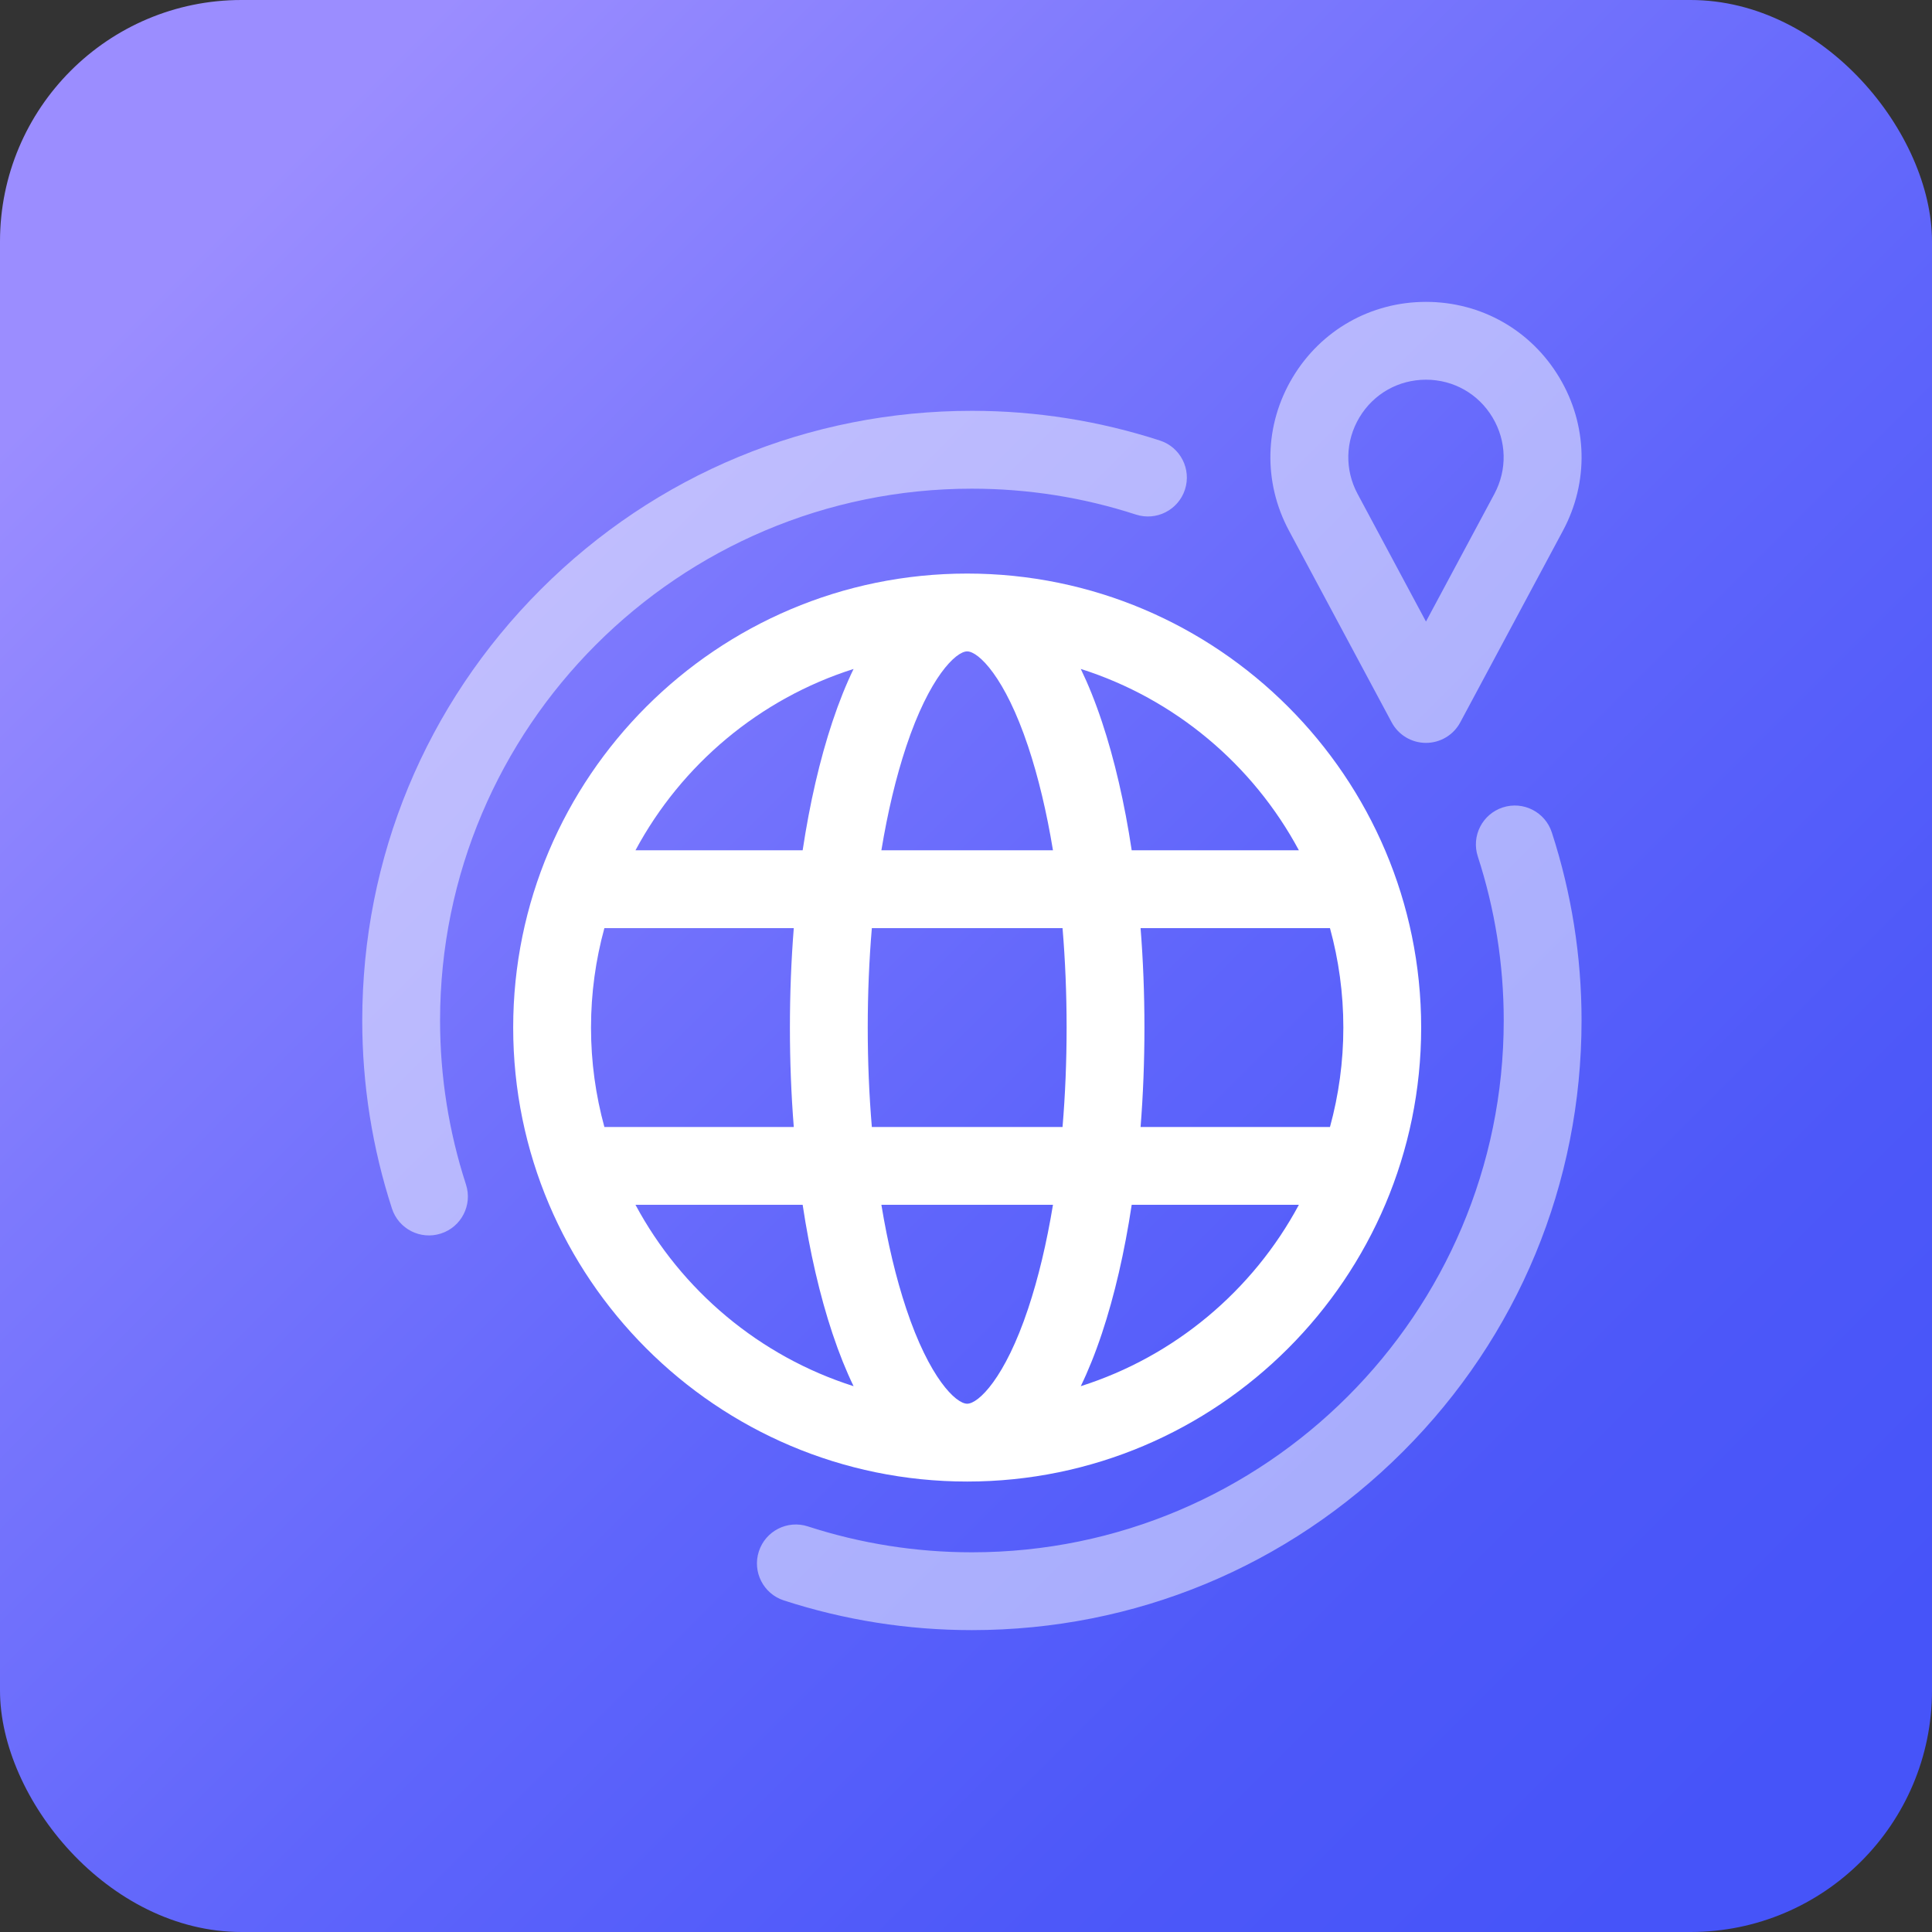 <svg width="64" height="64" viewBox="0 0 64 64" fill="none" xmlns="http://www.w3.org/2000/svg">
<rect x="0" y="0" width="64" height="64" fill="#333333" stroke="none"/>
<rect width="64" height="64" rx="8" fill="url(#paint0_linear_201_641)"/>
<path opacity="0.5" d="M46.101 23.929C46.325 24.348 46.762 24.609 47.237 24.609C47.712 24.609 48.149 24.348 48.373 23.929L51.775 17.579C52.638 15.969 52.593 14.071 51.654 12.504C50.715 10.936 49.064 10 47.237 10C45.41 10 43.759 10.936 42.82 12.504C41.882 14.071 41.837 15.969 42.699 17.579L46.101 23.929ZM45.032 13.828C45.501 13.045 46.325 12.578 47.237 12.578C48.149 12.578 48.974 13.045 49.442 13.828C49.911 14.611 49.933 15.558 49.503 16.362L47.237 20.59L44.972 16.362C44.541 15.558 44.564 14.611 45.032 13.828Z" fill="white"/>
<path opacity="0.5" d="M15.436 39.238C14.867 37.485 14.578 35.657 14.578 33.805C14.578 24.091 22.481 16.188 32.195 16.188C34.047 16.188 35.875 16.476 37.629 17.046C38.306 17.265 39.033 16.895 39.253 16.218C39.473 15.541 39.102 14.813 38.425 14.594C36.414 13.941 34.318 13.609 32.195 13.609C26.801 13.609 21.73 15.71 17.915 19.524C14.101 23.339 12 28.41 12 33.805C12 35.927 12.331 38.023 12.984 40.035C13.204 40.712 13.931 41.082 14.608 40.862C15.286 40.642 15.656 39.915 15.436 39.238Z" fill="white"/>
<path opacity="0.5" d="M49.782 26.747C49.105 26.967 48.734 27.694 48.954 28.371C49.524 30.124 49.813 31.952 49.813 33.805C49.813 43.519 41.91 51.422 32.195 51.422C30.343 51.422 28.515 51.133 26.762 50.564C26.085 50.344 25.358 50.714 25.138 51.392C24.918 52.069 25.288 52.796 25.965 53.016C27.976 53.669 30.073 54 32.195 54C37.59 54 42.661 51.899 46.476 48.085C50.29 44.27 52.391 39.199 52.391 33.805C52.391 31.682 52.059 29.585 51.406 27.575C51.186 26.898 50.459 26.527 49.782 26.747Z" fill="white"/>
<path d="M47.078 34.039C47.078 25.747 40.332 19 32.039 19C23.747 19 17 25.747 17 34.039C17 42.332 23.747 49.078 32.039 49.078C40.332 49.078 47.078 42.332 47.078 34.039ZM44.5 34.039C44.5 35.179 44.345 36.283 44.057 37.333H37.783C37.868 36.265 37.911 35.161 37.911 34.039C37.911 32.917 37.868 31.814 37.783 30.745H44.057C44.345 31.795 44.5 32.899 44.5 34.039ZM43.027 28.167H37.489C37.253 26.605 36.921 25.164 36.503 23.909C36.281 23.242 36.046 22.663 35.802 22.159C38.917 23.148 41.505 25.331 43.027 28.167ZM36.503 44.169C36.921 42.914 37.253 41.473 37.489 39.911H43.027C41.505 42.748 38.917 44.93 35.802 45.919C36.046 45.415 36.281 44.836 36.503 44.169ZM30.021 24.724C30.785 22.432 31.664 21.578 32.039 21.578C32.414 21.578 33.293 22.432 34.057 24.724C34.397 25.743 34.673 26.905 34.881 28.167H29.197C29.405 26.905 29.681 25.743 30.021 24.724ZM19.578 34.039C19.578 32.899 19.733 31.795 20.021 30.745H26.295C26.21 31.814 26.167 32.917 26.167 34.039C26.167 35.161 26.21 36.265 26.295 37.333H20.021C19.733 36.283 19.578 35.179 19.578 34.039ZM21.051 39.911H26.589C26.825 41.473 27.157 42.914 27.575 44.169C27.797 44.836 28.032 45.415 28.276 45.919C25.161 44.93 22.573 42.748 21.051 39.911ZM27.575 23.909C27.157 25.164 26.825 26.605 26.589 28.167H21.051C22.573 25.331 25.161 23.148 28.276 22.16C28.032 22.663 27.797 23.242 27.575 23.909ZM28.745 34.039C28.745 32.911 28.791 31.806 28.881 30.745H35.198C35.287 31.806 35.333 32.911 35.333 34.039C35.333 35.167 35.287 36.272 35.198 37.333H28.881C28.791 36.272 28.745 35.167 28.745 34.039ZM30.021 43.354C29.681 42.335 29.405 41.173 29.197 39.911H34.881C34.673 41.173 34.397 42.335 34.057 43.354C33.293 45.646 32.414 46.5 32.039 46.5C31.664 46.5 30.785 45.646 30.021 43.354Z" fill="white"/>
<defs>
<linearGradient id="paint0_linear_201_641" x1="7.374" y1="7.374" x2="58.59" y2="58.59" gradientUnits="userSpaceOnUse">
<stop stop-color="#9B8DFF"/>
<stop offset="0.252" stop-color="#7D79FD"/>
<stop offset="0.555" stop-color="#5F65FB"/>
<stop offset="0.815" stop-color="#4D58F9"/>
<stop offset="1" stop-color="#4654F9"/>
</linearGradient>
</defs>
</svg>

